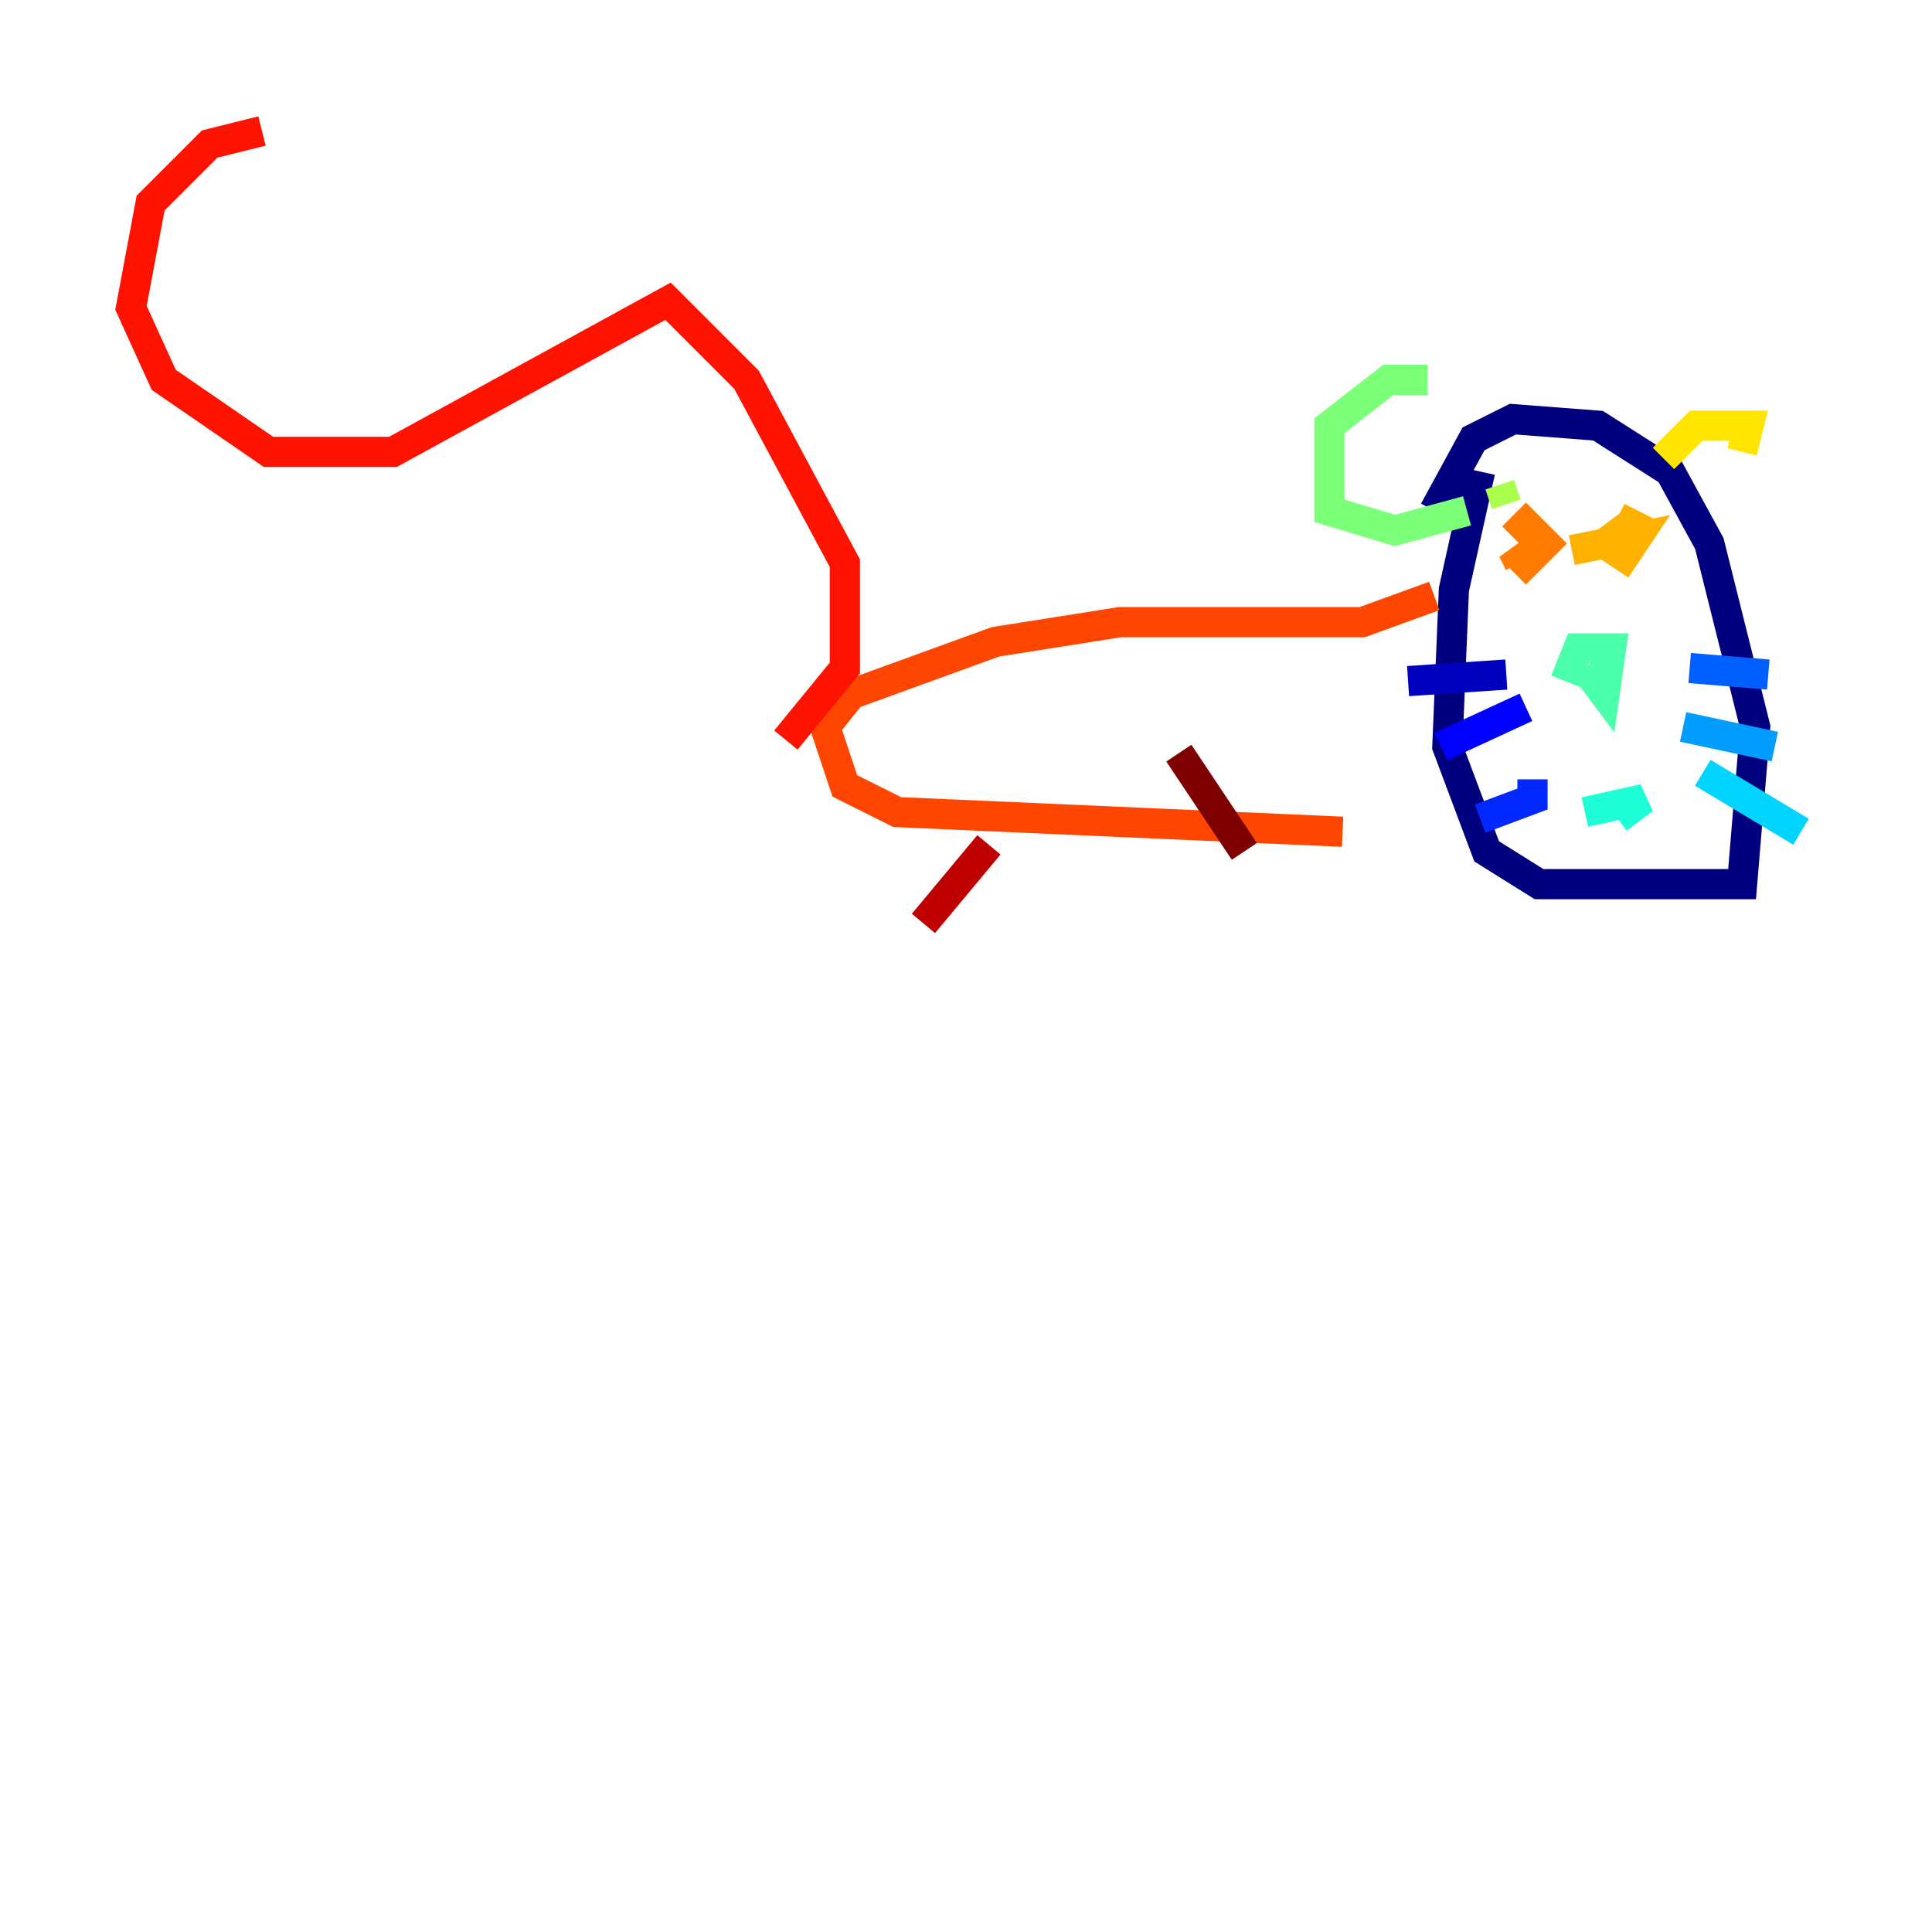 <?xml version="1.0" encoding="utf-8" ?>
<svg baseProfile="tiny" height="128" version="1.2" viewBox="0,0,128,128" width="128" xmlns="http://www.w3.org/2000/svg" xmlns:ev="http://www.w3.org/2001/xml-events" xmlns:xlink="http://www.w3.org/1999/xlink"><defs /><polyline fill="none" points="98.061,31.241 96.325,39.051 95.891,49.464 98.495,56.407 101.966,58.576 115.417,58.576 116.285,48.163 113.248,36.014 110.644,31.241 105.871,28.203 100.231,27.77 97.627,29.071 95.024,33.844" stroke="#00007f" stroke-width="2" /><polyline fill="none" points="99.797,44.691 93.288,45.125" stroke="#0000bf" stroke-width="2" /><polyline fill="none" points="101.098,46.861 95.458,49.464" stroke="#0000fe" stroke-width="2" /><polyline fill="none" points="101.532,51.634 101.532,52.936 98.061,54.237" stroke="#0028ff" stroke-width="2" /><polyline fill="none" points="111.946,44.258 117.153,44.691" stroke="#0060ff" stroke-width="2" /><polyline fill="none" points="111.512,48.163 117.586,49.464" stroke="#009cff" stroke-width="2" /><polyline fill="none" points="112.814,51.2 119.322,55.105" stroke="#00d4ff" stroke-width="2" /><polyline fill="none" points="107.173,54.237 108.909,52.936 105.003,53.803" stroke="#1fffd7" stroke-width="2" /><polyline fill="none" points="105.003,44.258 106.305,45.993 106.739,42.956 104.57,42.956 103.702,45.125" stroke="#4cffaa" stroke-width="2" /><polyline fill="none" points="94.59,25.166 91.986,25.166 88.081,28.203 88.081,33.844 92.42,35.146 97.193,33.844" stroke="#7cff79" stroke-width="2" /><polyline fill="none" points="99.363,32.108 99.797,33.41" stroke="#aaff4c" stroke-width="2" /><polyline fill="none" points="106.739,33.844 106.739,33.844" stroke="#d7ff1f" stroke-width="2" /><polyline fill="none" points="110.21,30.373 112.38,28.203 115.851,28.203 115.417,29.939" stroke="#ffe500" stroke-width="2" /><polyline fill="none" points="107.173,34.278 108.041,34.712 106.305,36.014 107.607,36.881 108.475,35.58 104.136,36.447" stroke="#ffb100" stroke-width="2" /><polyline fill="none" points="100.231,35.58 101.098,34.712 102.4,36.014 101.098,37.315 100.231,36.447 100.664,37.315" stroke="#ff7a00" stroke-width="2" /><polyline fill="none" points="95.024,39.485 90.251,41.22 74.197,41.22 65.953,42.522 56.407,45.993 54.671,48.163 55.973,52.068 59.444,53.803 88.949,55.105" stroke="#ff4600" stroke-width="2" /><polyline fill="none" points="52.068,49.031 55.973,44.258 55.973,37.315 49.464,25.166 44.258,19.959 26.034,29.939 17.79,29.939 10.848,25.166 8.678,20.393 9.98,13.451 13.885,9.546 17.356,8.678" stroke="#fe1200" stroke-width="2" /><polyline fill="none" points="65.519,55.973 61.18,61.18" stroke="#bf0000" stroke-width="2" /><polyline fill="none" points="78.102,49.898 82.441,56.407" stroke="#7f0000" stroke-width="2" /></svg>
